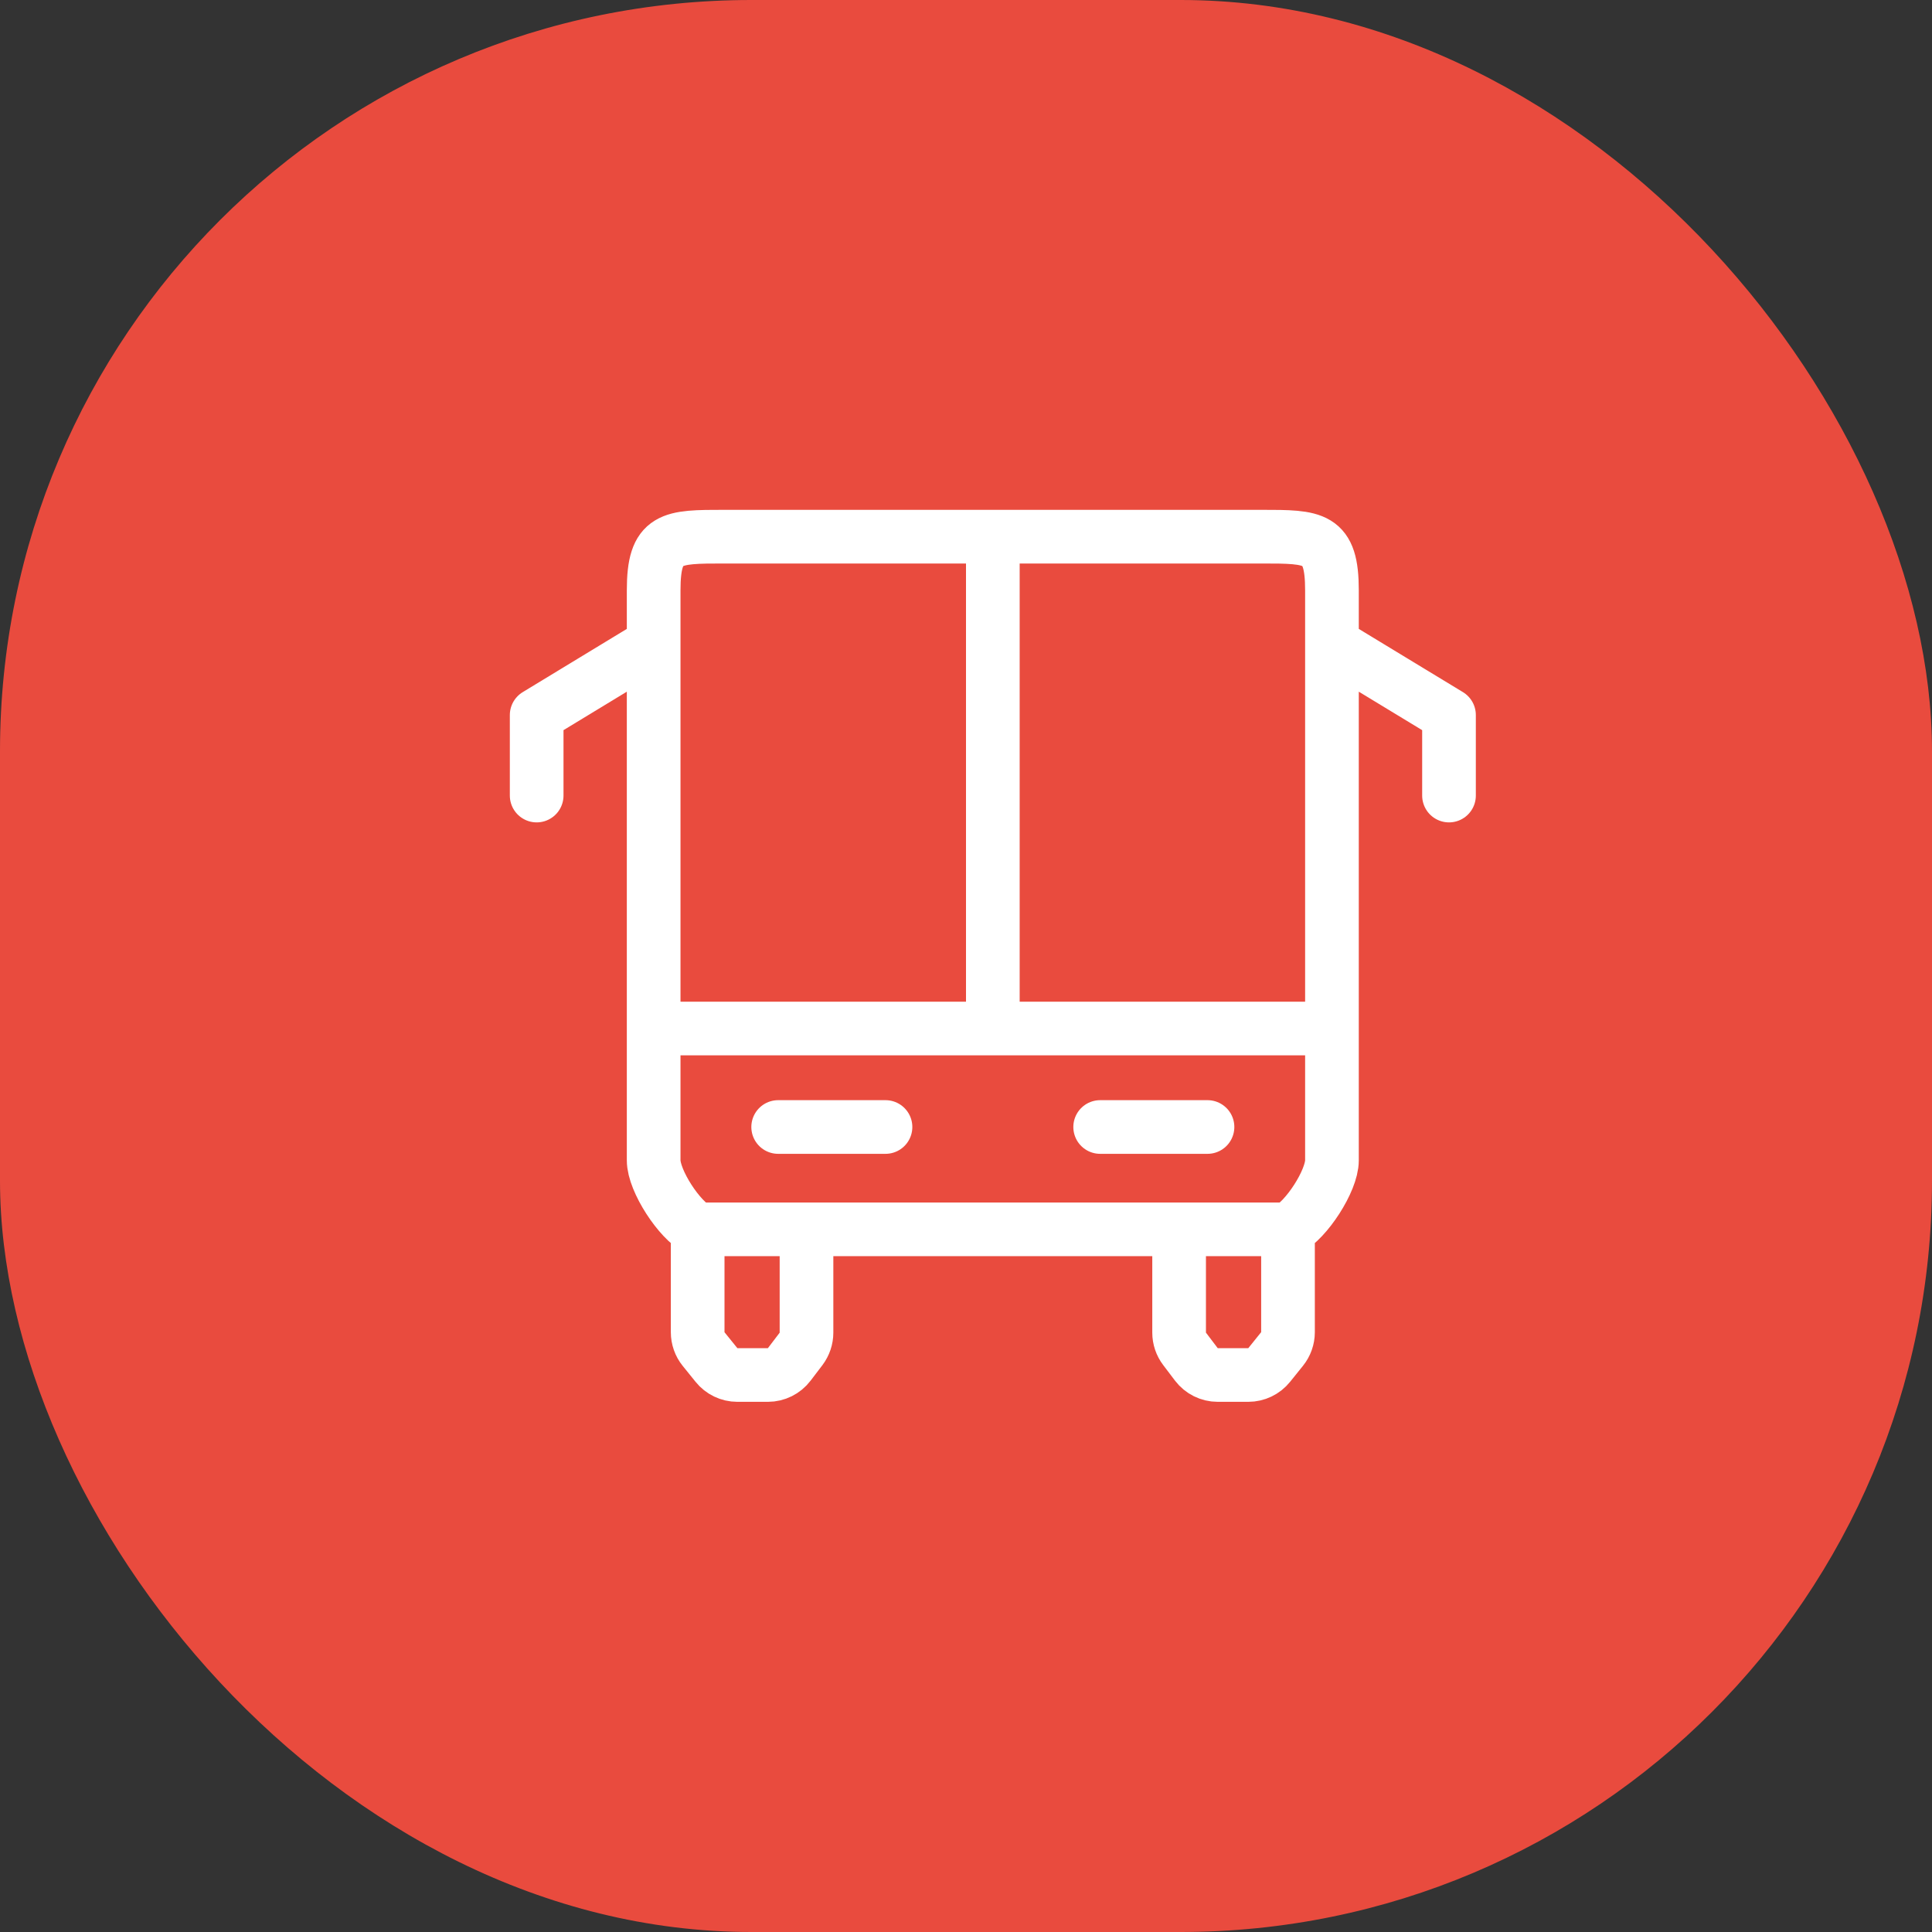 <svg width="36" height="36" viewBox="0 0 36 36" fill="none" xmlns="http://www.w3.org/2000/svg">
<rect x="0" y="0" width="36" height="36" fill="#333333" stroke="none"/>
<rect width="36" height="36" rx="14" fill="#E94B3E"/>
<path d="M12.18 19.165V21.622C12.18 22.002 12.659 22.738 13 22.907M12.18 19.165H18.5M12.18 19.165V13.324V12M24.819 19.165V21.622C24.819 22.002 24.34 22.738 24 22.907M24.819 19.165H18.5M24.819 19.165V13.324V12M13 22.907V24.824C13 24.938 13.039 25.049 13.11 25.137L13.35 25.434C13.444 25.552 13.588 25.621 13.739 25.621H14.309C14.465 25.621 14.612 25.548 14.707 25.423L14.927 25.134C14.992 25.047 15.028 24.941 15.028 24.832V22.907M13 22.907H15.028M15.028 22.907H21.971M24 22.907H21.971M24 22.907V24.824C24 24.938 23.96 25.049 23.889 25.137L23.65 25.434C23.555 25.552 23.412 25.621 23.26 25.621H22.69C22.534 25.621 22.387 25.548 22.292 25.423L22.073 25.134C22.007 25.047 21.971 24.941 21.971 24.832V22.907M18.5 10H23.5C24.5 10 24.819 10 24.819 11V12M18.5 10H13.499C12.499 10 12.18 10 12.18 11V12M18.5 10V19.165M14.5 21H16.5M20.5 21H22.5M12.18 12L10 13.324V14.824M24.819 12L27 13.324V14.824" stroke="white" stroke-linecap="round" stroke-linejoin="round"/>
</svg>
